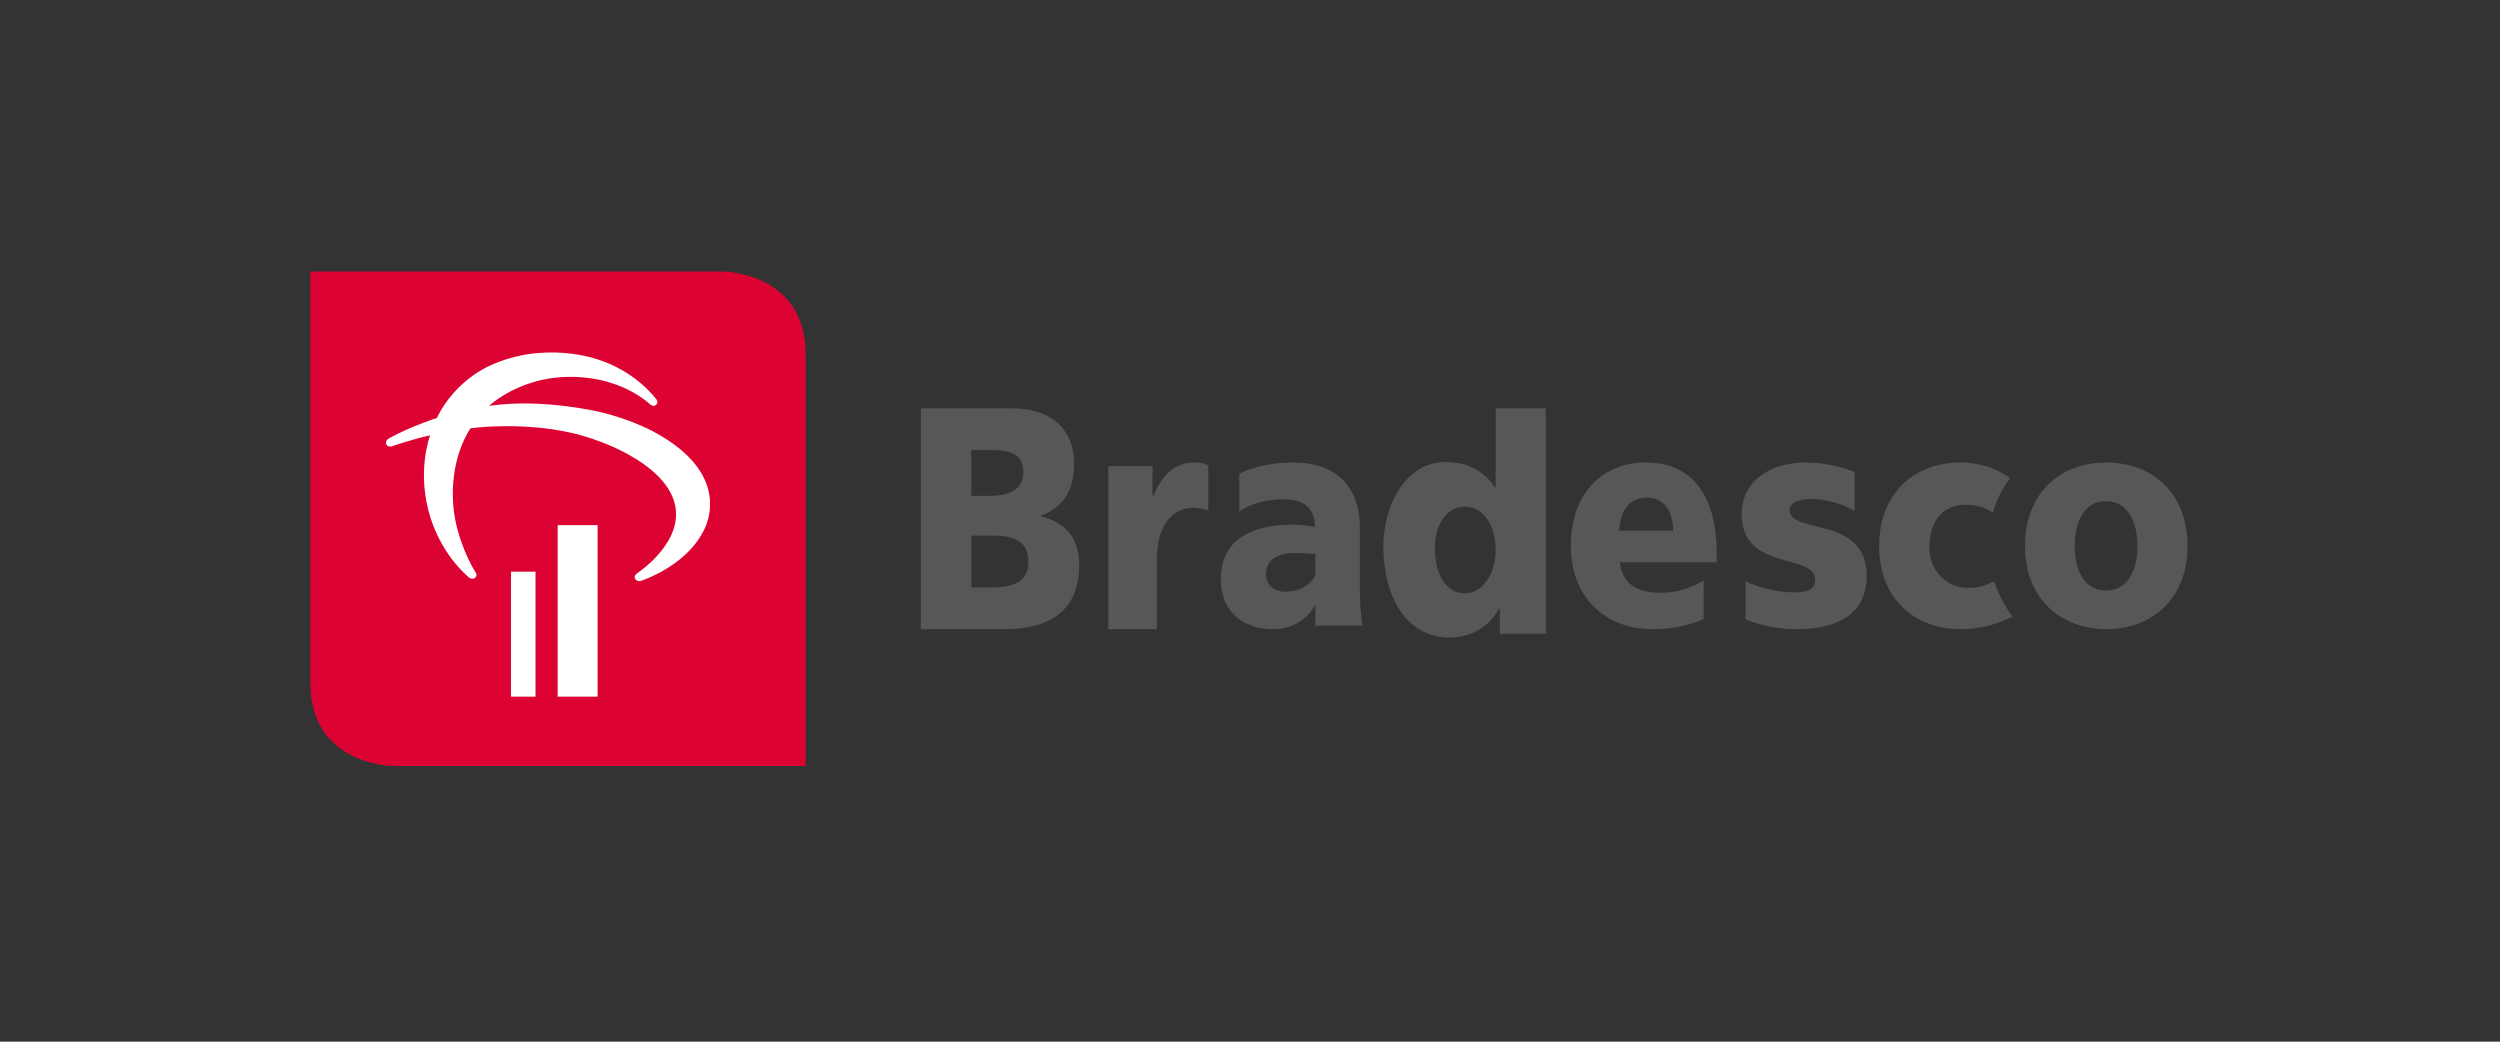 <?xml version="1.0" encoding="UTF-8"?>
<svg width="600px" height="250px" viewBox="0 0 600 250" version="1.1" xmlns="http://www.w3.org/2000/svg" xmlns:xlink="http://www.w3.org/1999/xlink">
    <rect x="0" y="0" width="600" height="250" fill="#333333" stroke="none"/>
    <!-- Generator: Sketch 50.1 (55044) - http://www.bohemiancoding.com/sketch -->
    <title>BBDC</title>
    <desc>Created with Sketch.</desc>
    <defs></defs>
    <g id="BBDC" stroke="none" stroke-width="1" fill="none" fill-rule="evenodd">
        <g id="Grid-Logo" opacity="0.4"></g>
        <g transform="translate(74, 65)" fill-rule="nonzero">
            <path d="M404.85,75.24 C404.691,74.85 404.611,74.538 404.531,74.538 C404.372,74.616 404.132,74.694 403.973,74.772 C402.935,75.318 401.02,76.097 398.466,76.097 C393.439,76.097 389.05,72.355 389.05,66.273 C389.05,59.645 392.721,56.058 397.748,56.136 C400.541,56.136 402.456,56.838 404.292,58.008 C405.17,54.967 406.606,52.082 408.441,49.743 C407.723,49.197 406.526,48.495 404.85,47.715 C402.377,46.624 399.584,46 396.551,46 C385.459,46 377,53.329 377,66.039 C377,78.671 385.459,86 396.551,86 C401.898,86 406.047,84.285 406.047,84.285 C406.925,83.973 408.362,83.271 409,83.037 C406.526,79.684 405.329,76.487 404.85,75.24" id="Shape" fill="#575756"></path>
            <path d="M147,33 L169.025,33 C177.497,33 183.79,37.363 183.79,46.412 C183.79,53.117 180.885,56.834 175.803,58.773 L175.803,58.934 C181.854,60.389 185,64.186 185,70.649 C185,83.334 175.399,86 167.251,86 L147,86 L147,33 Z M159.102,75.982 L163.781,75.982 C168.219,75.982 172.817,75.255 172.817,69.841 C172.817,64.105 168.057,63.54 163.862,63.54 L159.102,63.54 L159.102,75.982 Z M159.102,54.006 L163.539,54.006 C167.493,54.006 171.607,52.875 171.607,48.351 C171.607,43.503 167.735,43.018 163.62,43.018 L159.102,43.018 L159.102,54.006 Z" id="Shape" fill="#575756"></path>
            <path d="M297,87.096 L285.951,87.096 L285.951,81.012 L285.786,81.012 C283.478,85.451 278.943,88 273.831,88 C263.524,88 258,78.135 258,66.214 C258,56.348 263.277,45.907 272.841,45.907 C277.624,45.907 281.664,47.387 284.797,51.991 L284.962,51.991 L284.962,33 L297,33 L297,87.096 Z M277.624,77.395 C281.581,77.395 284.962,72.955 284.962,67.118 C284.962,61.034 281.994,56.595 277.624,56.595 C272.924,56.595 270.368,61.199 270.368,66.543 C270.368,72.955 273.089,77.395 277.624,77.395 Z" id="Shape" fill="#575756"></path>
            <path d="M412,66.039 C412,53.329 420.437,46 431.5,46 C442.563,46 451,53.329 451,66.039 C451,78.671 442.563,86 431.5,86 C420.437,85.922 412,78.593 412,66.039 M438.982,66.039 C438.982,60.347 436.753,55.279 431.42,55.279 C426.088,55.279 423.939,60.347 423.939,66.039 C423.939,71.653 426.088,76.721 431.42,76.721 C436.833,76.721 438.982,71.653 438.982,66.039" id="Shape" fill="#575756"></path>
            <path d="M253,85.141 C252.526,82.094 252.367,79.125 252.367,76.078 L252.367,61.859 C252.367,50.219 245.014,46 236.553,46 C231.73,46 227.46,46.781 223.428,48.656 L223.428,57.641 L223.428,57.719 C226.591,55.688 230.307,54.828 234.023,54.828 C238.135,54.828 241.535,56.234 241.614,61.469 C240.112,61.156 238.135,60.922 236.237,60.922 C230.07,60.922 219,62.328 219,73.969 C219,82.25 224.851,86 231.493,86 C235.842,86 239.637,83.969 241.693,80.062 L241.693,85.141 L253,85.141 Z M241.772,73.031 C240.27,75.609 237.74,77.016 234.577,77.016 C231.888,77.016 229.833,75.453 229.833,72.797 C229.833,69.125 232.916,67.719 236.791,67.719 C238.53,67.719 240.27,67.875 241.693,67.953 L241.693,73.031 L241.772,73.031 Z" id="Shape" fill="#575756"></path>
            <path d="M212.731,46 C207.708,46 204.837,49.194 202.764,54.064 L202.605,54.064 L202.605,46.878 L192,46.878 L192,86 L203.641,86 L203.641,69.473 C203.641,61.808 206.671,57.257 212.013,56.858 C213.13,56.778 214.963,57.098 216,57.497 L216,46.639 C215.123,46.24 213.767,46 212.731,46" id="Shape" fill="#575756"></path>
            <path d="M338,67.442 C338,56.058 333.525,46 321.059,46 C310.591,46 303,53.329 303,65.961 C303,78.593 311.47,86 322.578,86 C326.893,86 331.208,85.22 334.884,83.583 L334.884,74.304 C331.368,76.409 327.772,77.267 324.655,77.267 C318.982,77.267 315.386,75.24 314.747,69.938 L338,69.938 L338,67.442 Z M314.587,62.374 C314.826,58.008 316.824,54.421 321.059,54.421 C325.694,54.421 327.532,58.008 327.532,62.374 L314.587,62.374 Z" id="Shape" fill="#575756"></path>
            <path d="M359.256,46 C352.097,46 344,49.594 344,58.422 C344,72.25 361.642,67.641 361.642,74.125 C361.642,76.781 359.17,77.172 356.614,77.172 C352.097,77.172 347.835,75.844 344.938,74.516 L344.938,83.656 C348.176,84.906 352.011,86 357.295,86 C365.392,86 374,83.422 374,73.188 C374,58.656 355.506,63.344 355.506,57.406 C355.506,55.297 358.574,54.672 361.216,54.75 C364.028,54.828 368.46,55.922 371.102,57.641 L371.102,48.266 C367.352,46.781 363.176,46 359.256,46" id="Shape" fill="#575756"></path>
            <g id="Group">
                <path d="M119.356,118.839 L20.456,118.839 C20.456,118.839 0.483,118.839 0.483,98.899 L0.483,0.161 L99.383,0.161 C99.383,0.161 119.356,0.161 119.356,20.101 L119.356,118.839 Z" id="Shape" fill="#DC0332"></path>
                <polygon id="Shape" fill="#FFFFFF" points="54.523 102.195 48.644 102.195 48.644 72.204 54.523 72.204"></polygon>
                <polygon id="Shape" fill="#FFFFFF" points="69.423 102.195 59.839 102.195 59.839 61.028 69.423 61.028"></polygon>
                <path d="M43.409,32.403 C43.409,32.403 53.074,22.996 69.342,26.051 C69.342,26.051 76.51,27.177 81.987,32.001 C81.987,32.001 82.792,32.805 83.436,32.162 C83.436,32.162 84.242,31.519 83.356,30.634 C83.356,30.634 78.604,24.122 69.342,21.227 C69.342,21.227 56.537,16.644 43.409,22.835 C43.409,22.835 35.275,26.212 30.846,35.298 C30.846,35.298 24.483,37.389 19.651,40.042 C19.651,40.042 18.201,40.605 18.765,41.73 C18.765,41.73 19.248,42.534 20.456,41.972 C20.456,41.972 24.886,40.444 29.235,39.479 C29.235,39.479 25.772,48.404 29.396,59.5 C31.007,64.405 33.906,69.47 38.416,73.491 C38.416,73.491 39.141,74.214 39.946,73.732 C39.946,73.732 40.671,73.249 40.188,72.445 C40.188,72.445 36.644,67.058 35.195,59.42 C34.067,53.228 34.55,44.625 38.899,37.791 C38.899,37.791 55.409,35.459 69.423,40.766 C69.423,40.766 93.262,48.565 87.302,62.957 C87.302,62.957 85.53,67.943 79.007,72.526 C79.007,72.526 77.879,73.169 78.523,74.053 C78.523,74.053 79.007,74.777 80.134,74.295 C80.134,74.295 90.201,70.998 94.55,62.957 C94.55,62.957 103.409,49.449 82.55,38.434 C82.55,38.434 76.832,35.378 69.503,33.77 C69.342,33.77 56.054,30.554 43.409,32.403" id="Shape" fill="#FFFFFF"></path>
            </g>
        </g>
    </g>
</svg>